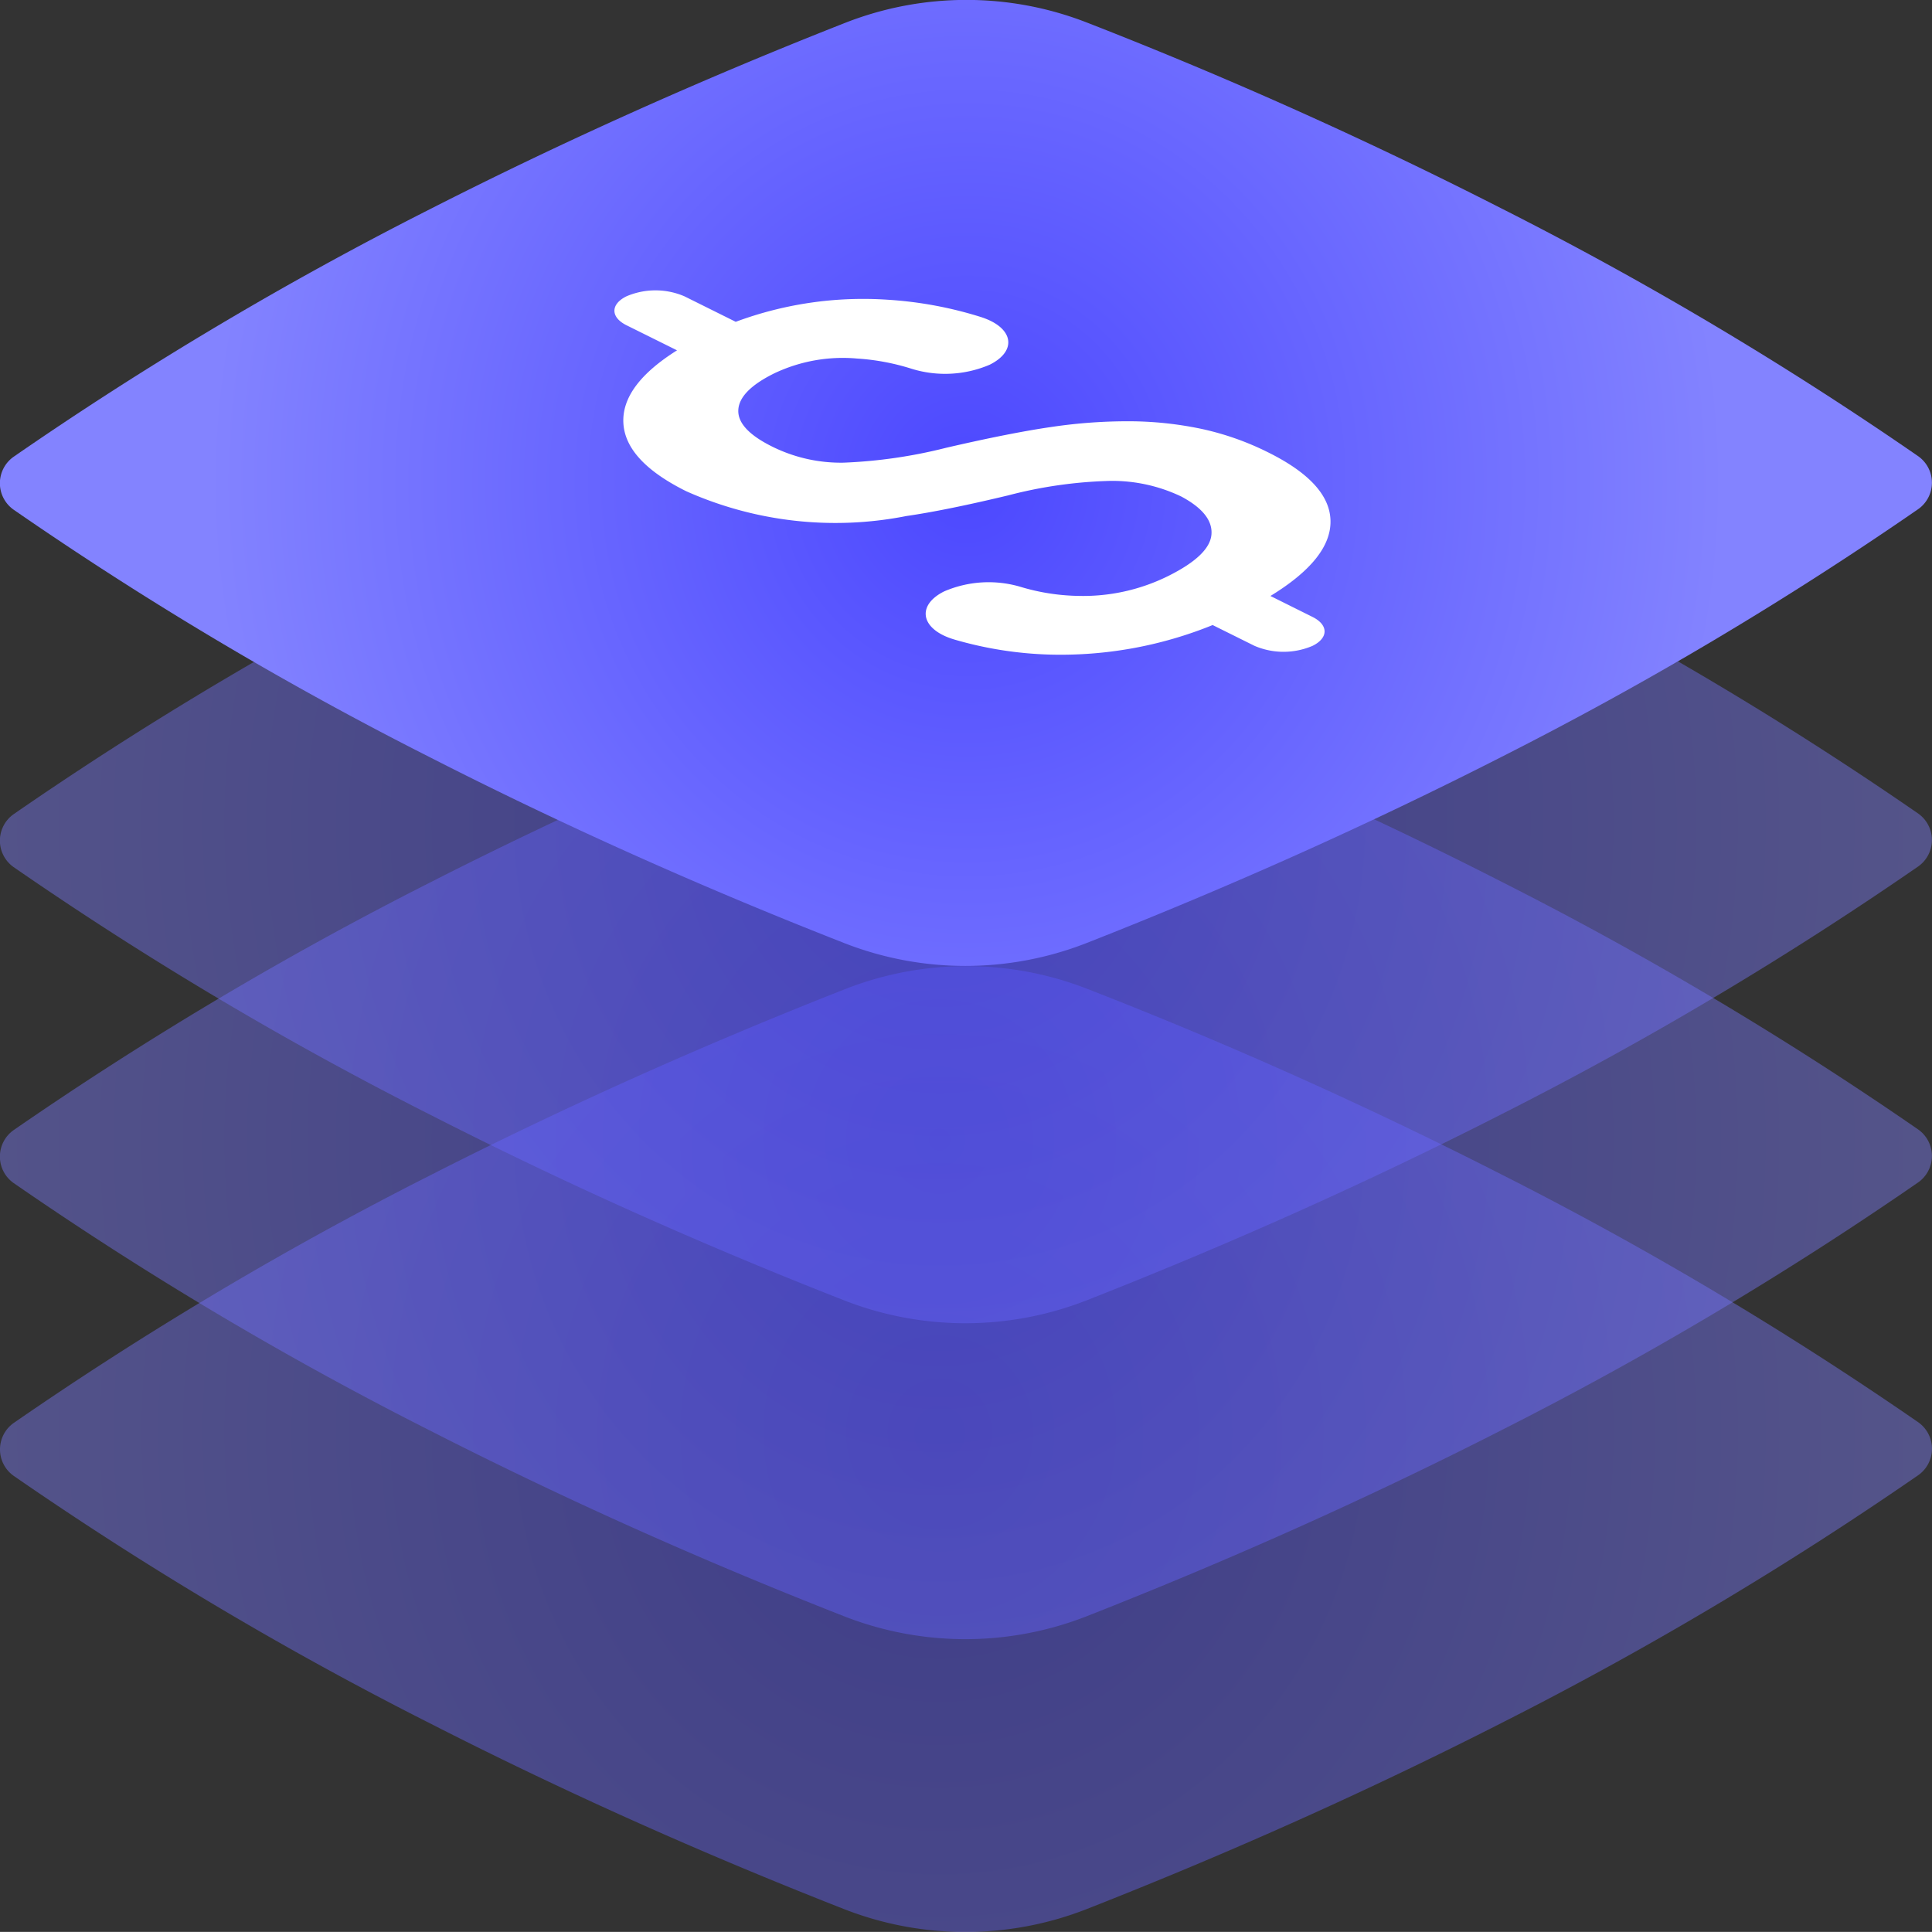 <svg xmlns="http://www.w3.org/2000/svg" xmlns:xlink="http://www.w3.org/1999/xlink" width="21" height="20.999" viewBox="0 0 21 20.999">
    <rect x="0" y="0" width="21" height="20.999" fill="#333333" stroke="none"/>
    <defs>
        <radialGradient id="tv980rypia" cx=".471" cy=".483" r="1.095" gradientTransform="matrix(.487 0 0 1 .257 0)" gradientUnits="objectBoundingBox">
            <stop offset="0" stop-color="#4c48ff"/>
            <stop offset="1" stop-color="#8383ff"/>
        </radialGradient>
        <radialGradient id="yrovhkijhb" cx=".471" cy=".483" r="1.095" xlink:href="#tv980rypia"/>
        <radialGradient id="5efk7lqj7c" cx=".5" cy=".5" r=".808" xlink:href="#tv980rypia"/>
    </defs>
    <g data-name="Group 3597">
        <path data-name="Path 2370" d="M705.077 1326.847a38.659 38.659 0 0 1 4.53 2.694.352.352 0 0 1 0 .572 38.671 38.671 0 0 1-4.53 2.694q-2.159 1.1-4.519 2.027a3.617 3.617 0 0 1-2.622 0q-2.359-.924-4.518-2.027a38.382 38.382 0 0 1-4.518-2.687.352.352 0 0 1 0-.571 38.688 38.688 0 0 1 4.53-2.694q2.16-1.1 4.52-2.028a3.611 3.611 0 0 1 2.619 0 49.317 49.317 0 0 1 4.508 2.02z" transform="translate(-688.754 -1314.08)" style="fill:url(#tv980rypia);opacity:.42"/>
        <path data-name="Path 2371" d="M705.077 1320.624a38.647 38.647 0 0 1 4.53 2.694.352.352 0 0 1 0 .571 38.644 38.644 0 0 1-4.53 2.694q-2.159 1.1-4.519 2.027a3.616 3.616 0 0 1-2.622 0q-2.359-.924-4.519-2.027a38.409 38.409 0 0 1-4.518-2.687.352.352 0 0 1 0-.571 38.708 38.708 0 0 1 4.53-2.694q2.16-1.1 4.52-2.028a3.613 3.613 0 0 1 2.619 0q2.349.918 4.509 2.021z" transform="translate(-688.754 -1311.039)" style="fill:url(#yrovhkijhb);opacity:.42"/>
        <path data-name="Path 2372" d="M705.077 1313.908a38.643 38.643 0 0 1 4.53 2.694.352.352 0 0 1 0 .571 38.655 38.655 0 0 1-4.53 2.694q-2.159 1.1-4.519 2.027a3.616 3.616 0 0 1-2.622 0q-2.359-.924-4.519-2.027a38.411 38.411 0 0 1-4.518-2.687.352.352 0 0 1 0-.571 38.649 38.649 0 0 1 4.53-2.694q2.16-1.1 4.52-2.028a3.611 3.611 0 0 1 2.619 0q2.35.919 4.509 2.021z" transform="translate(-688.754 -1307.757)" style="fill:url(#tv980rypia);opacity:.42"/>
        <path data-name="Path 2373" d="M705.077 1306.311a38.585 38.585 0 0 1 4.53 2.694.352.352 0 0 1 0 .571 38.726 38.726 0 0 1-4.53 2.694q-2.159 1.1-4.519 2.027a3.614 3.614 0 0 1-2.622 0q-2.359-.924-4.519-2.027a38.421 38.421 0 0 1-4.518-2.688.352.352 0 0 1 0-.571 38.651 38.651 0 0 1 4.53-2.694q2.16-1.1 4.52-2.028a3.609 3.609 0 0 1 2.619 0 49.356 49.356 0 0 1 4.509 2.022z" transform="translate(-688.754 -1304.044)" style="fill:url(#5efk7lqj7c)"/>
        <g data-name="Group 3596">
            <path data-name="Path 2374" d="M707.839 1312.334a1.741 1.741 0 0 0-.772-.17 4.847 4.847 0 0 0-1.111.158q-.677.162-1.105.224a3.983 3.983 0 0 1-2.394-.27q-.659-.328-.682-.739t.583-.792l-.55-.273c-.174-.087-.174-.228 0-.314a.8.8 0 0 1 .631 0l.557.277a3.975 3.975 0 0 1 1.653-.24 4.261 4.261 0 0 1 1.006.186c.363.113.406.37.1.521a1.233 1.233 0 0 1-.842.045 2.485 2.485 0 0 0-.6-.113 1.737 1.737 0 0 0-.9.162q-.381.189-.389.4t.378.4a1.68 1.68 0 0 0 .766.17 5.4 5.4 0 0 0 1.116-.162q.7-.162 1.143-.226a5.634 5.634 0 0 1 .852-.062 3.861 3.861 0 0 1 .776.082 3.059 3.059 0 0 1 .73.257q.67.333.676.745t-.653.815l.458.228c.174.087.174.228 0 .314a.8.8 0 0 1-.631 0l-.455-.226a4.391 4.391 0 0 1-1.772.321 4.1 4.1 0 0 1-1.03-.162c-.374-.108-.423-.372-.116-.525a1.222 1.222 0 0 1 .824-.051 2.306 2.306 0 0 0 .625.1 2.081 2.081 0 0 0 .986-.216q.452-.225.47-.452t-.328-.412z" transform="translate(-694.999 -1306.937)" style="fill:#fff"/>
        </g>
    </g>
</svg>

